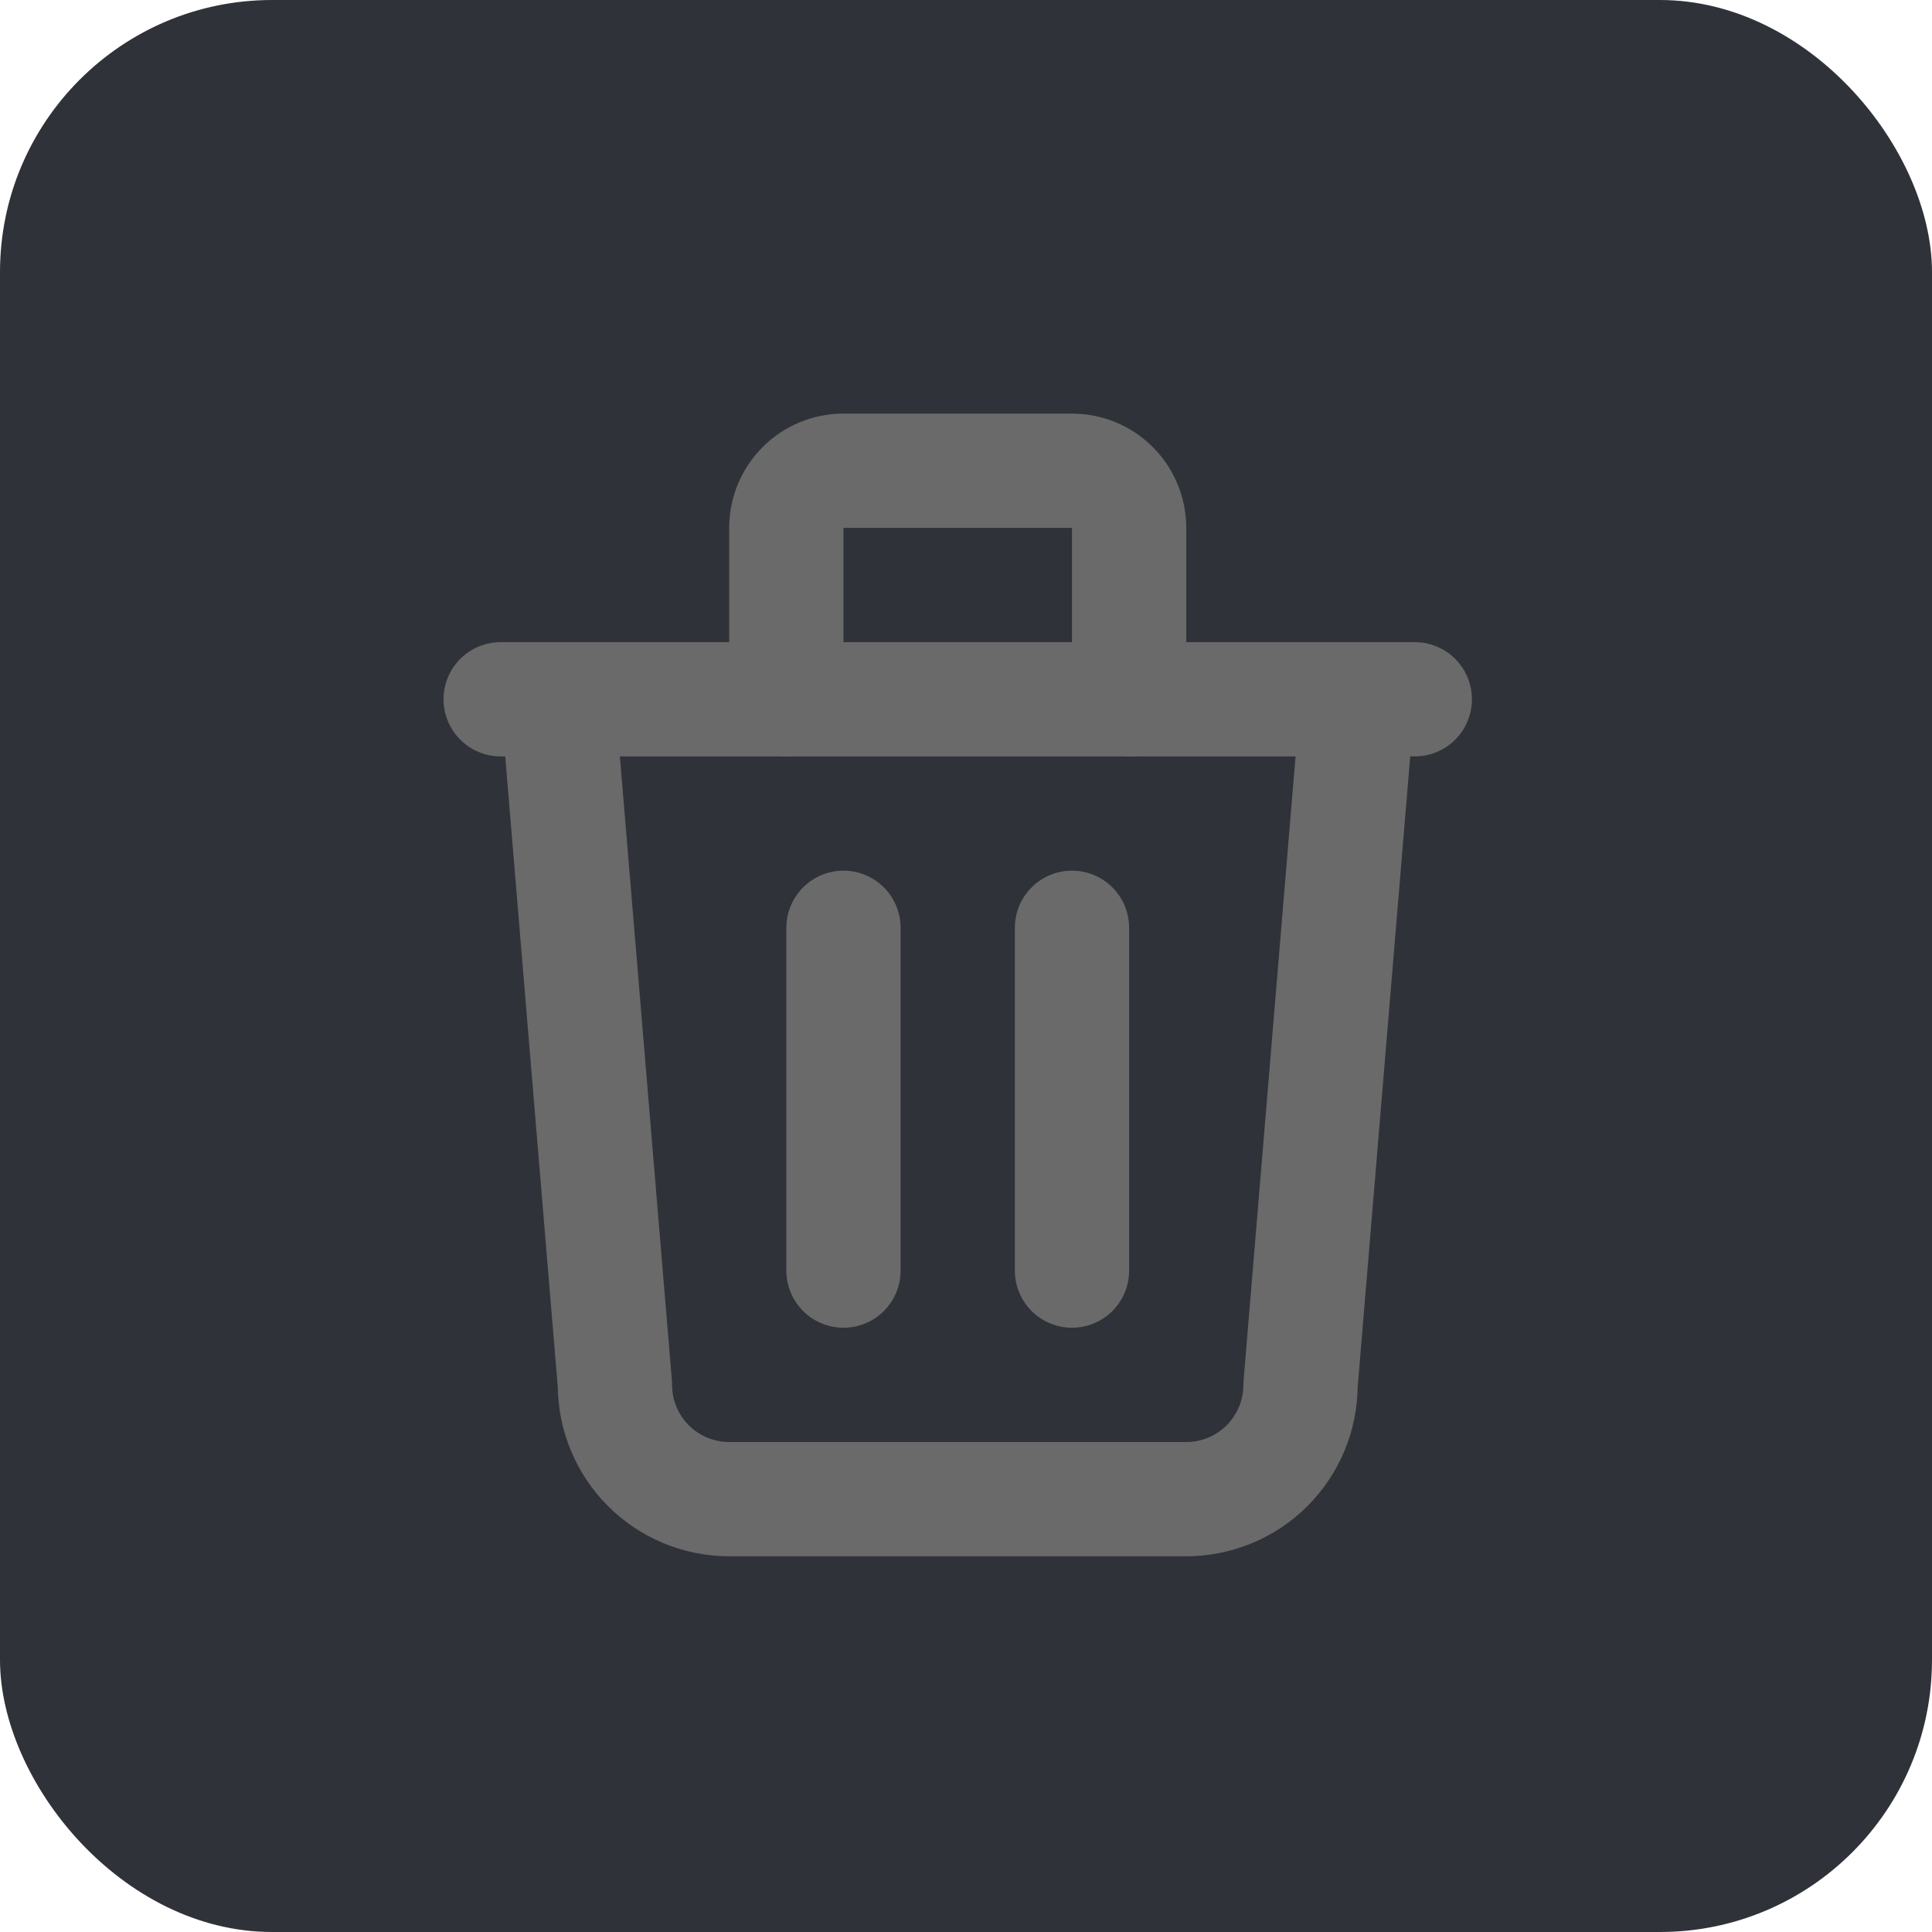 <svg width="71" height="71" viewBox="0 0 71 71" fill="none" xmlns="http://www.w3.org/2000/svg">
<rect width="71" height="71" rx="10" fill="#2F3238"/>
<path d="M18.399 25.698H51.993" stroke="#6A6A6A" stroke-width="4.199" stroke-linecap="round" stroke-linejoin="round"/>
<path d="M30.997 34.096V46.694" stroke="#6A6A6A" stroke-width="4.199" stroke-linecap="round" stroke-linejoin="round"/>
<path d="M39.395 34.096V46.694" stroke="#6A6A6A" stroke-width="4.199" stroke-linecap="round" stroke-linejoin="round"/>
<path d="M20.498 25.698L22.598 50.893C22.598 52.007 23.04 53.075 23.828 53.863C24.615 54.65 25.683 55.093 26.797 55.093H43.594C44.708 55.093 45.776 54.65 46.564 53.863C47.351 53.075 47.794 52.007 47.794 50.893L49.893 25.698" stroke="#6A6A6A" stroke-width="4.199" stroke-linecap="round" stroke-linejoin="round"/>
<path d="M28.897 25.698V19.399C28.897 18.842 29.118 18.308 29.512 17.914C29.905 17.52 30.439 17.299 30.996 17.299H39.395C39.952 17.299 40.486 17.52 40.88 17.914C41.273 18.308 41.495 18.842 41.495 19.399V25.698" stroke="#6A6A6A" stroke-width="4.199" stroke-linecap="round" stroke-linejoin="round"/>
</svg>
